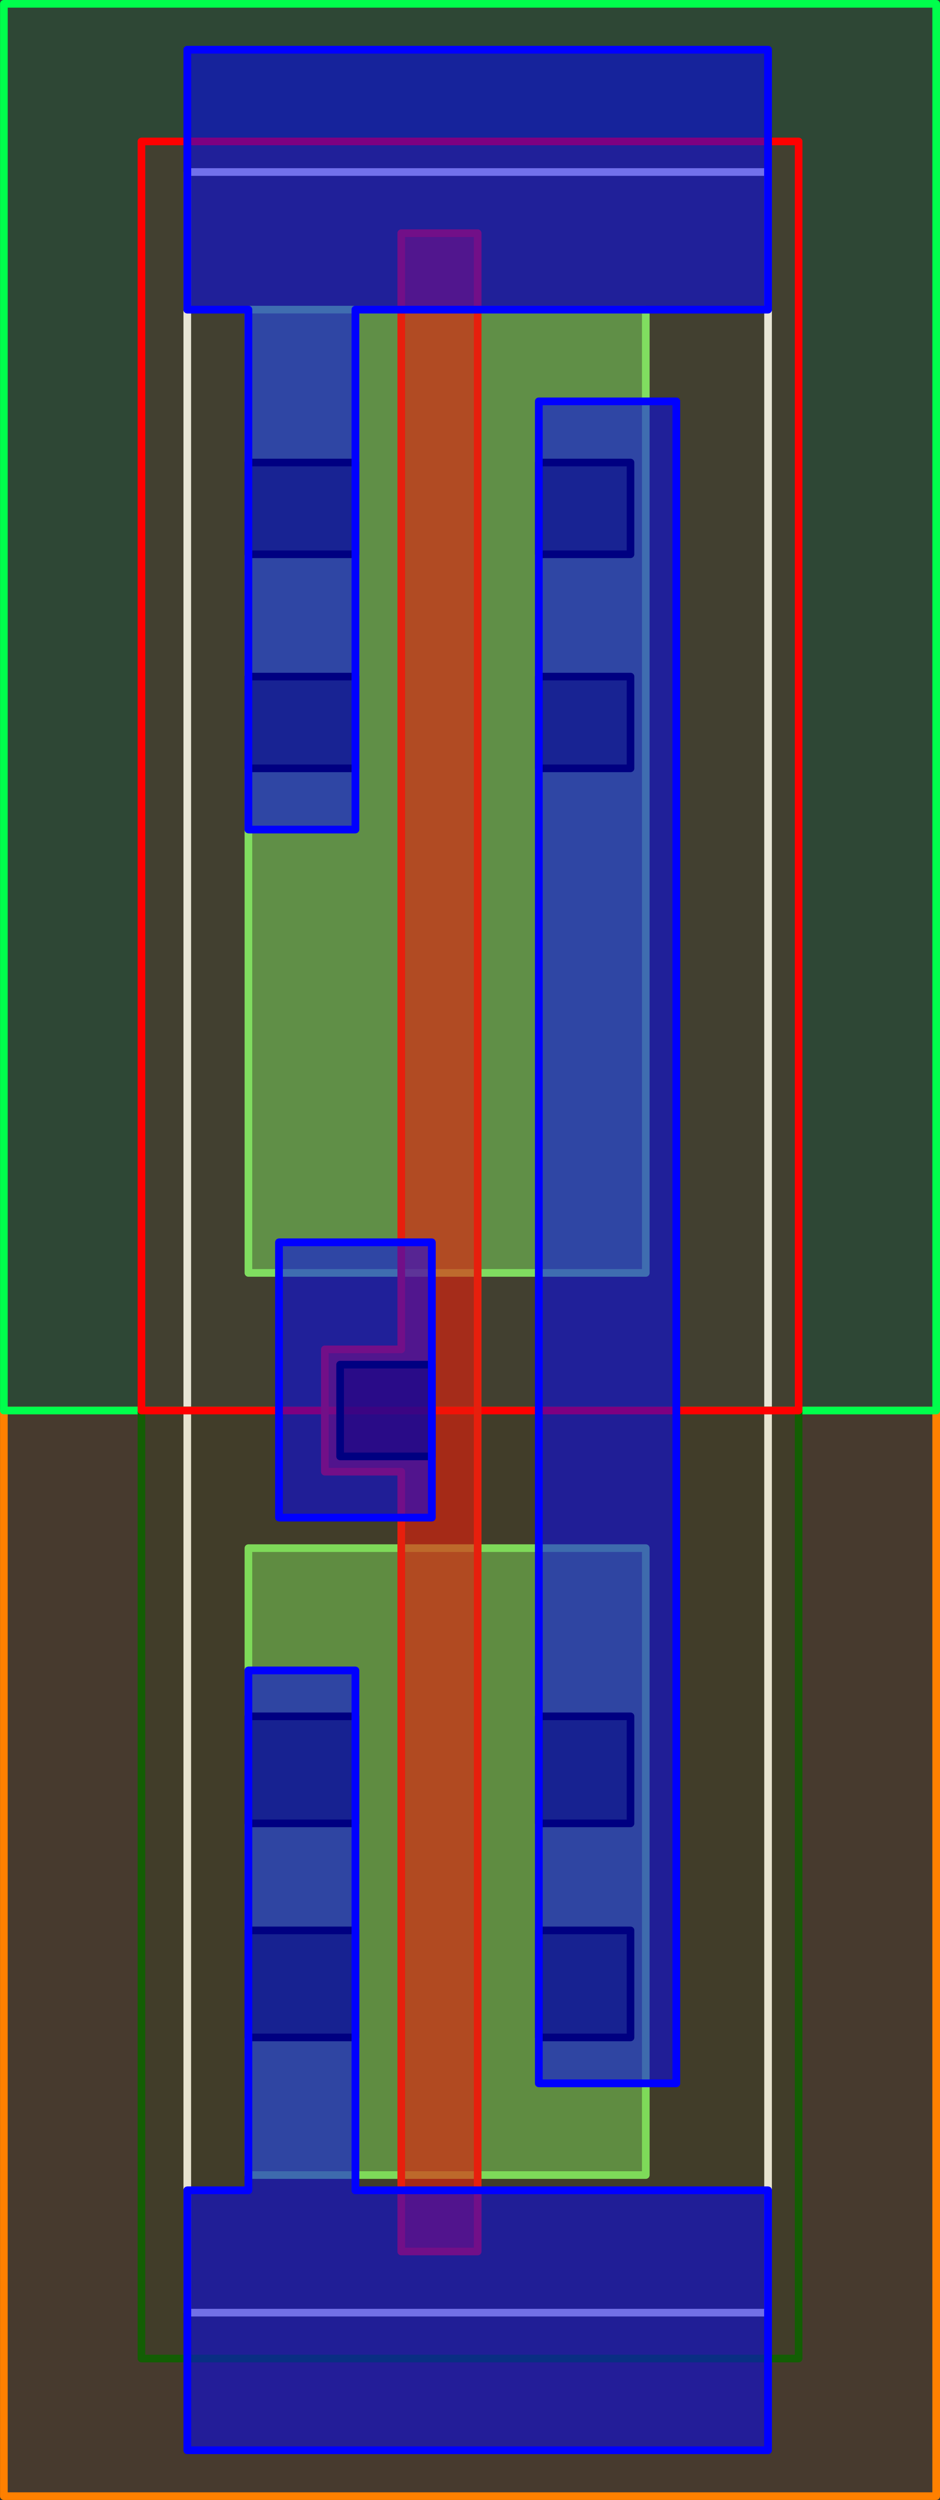 <?xml version="1.0" encoding="UTF-8" standalone="no"?>
<!-- Created with Inkscape (http://www.inkscape.org/) -->

<svg
   xmlns:dc="http://purl.org/dc/elements/1.1/"
   xmlns:cc="http://creativecommons.org/ns#"
   xmlns:rdf="http://www.w3.org/1999/02/22-rdf-syntax-ns#"
   xmlns:svg="http://www.w3.org/2000/svg"
   xmlns="http://www.w3.org/2000/svg"
   xmlns:sodipodi="http://sodipodi.sourceforge.net/DTD/sodipodi-0.dtd"
   xmlns:inkscape="http://www.inkscape.org/namespaces/inkscape"
   version="1.0"
   width="61.504"
   height="163.504"
   id="svg2"
   inkscape:version="0.91 r"
   sodipodi:docname="INV_X1.svg">
  <rect width="100%" height="100%" fill="#333333" stroke="none"/>
  <sodipodi:namedview
     pagecolor="#ffffff"
     bordercolor="#666666"
     borderopacity="1"
     objecttolerance="10"
     gridtolerance="10"
     guidetolerance="10"
     inkscape:pageopacity="0"
     inkscape:pageshadow="2"
     inkscape:window-width="640"
     inkscape:window-height="480"
     id="namedview29"
     showgrid="false"
     inkscape:zoom="2.2201352"
     inkscape:cx="30.75178"
     inkscape:cy="81.751778"
     inkscape:window-x="49"
     inkscape:window-y="24"
     inkscape:window-maximized="0"
     inkscape:current-layer="svg2" />
  <defs
     id="defs4" />
  <path
     inkscape:label="0_unknown"
     d="m 12.254,151.25 38,0 0,-140 -38,0 0,140"
     id="path24"
     style="fill:#000000;fill-opacity:0;stroke:#ffffff;stroke-width:0.5;stroke-linecap:round;stroke-linejoin:round;stroke-miterlimit:4;stroke-dasharray:none;stroke-dashoffset:0;stroke-opacity:1"
     inkscape:connector-curvature="0" />
  <path
     inkscape:label="1_od"
     d="m 16.254,83.25 26,0 0,-63 -26,0 0,63"
     id="path4"
     style="fill:#7ef46e;fill-opacity:0.5;stroke:#7ef46e;stroke-width:0.5;stroke-linecap:round;stroke-linejoin:round;stroke-miterlimit:4;stroke-dasharray:none;stroke-dashoffset:0;stroke-opacity:1"
     inkscape:connector-curvature="0" />
  <path
     inkscape:label="1_od"
     d="m 16.254,142.25 26,0 0,-41 -26,0 0,41"
     id="path5"
     style="fill:#7ef46e;fill-opacity:0.5;stroke:#7ef46e;stroke-width:0.5;stroke-linecap:round;stroke-linejoin:round;stroke-miterlimit:4;stroke-dasharray:none;stroke-dashoffset:0;stroke-opacity:1"
     inkscape:connector-curvature="0" />
  <path
     inkscape:label="2_pwell"
     d="m 0.254,163.25 61,0 0,-71 -61,0 0,71"
     id="path1"
     style="fill:#ff8000;fill-opacity:0.1;stroke:#ff8000;stroke-width:0.5;stroke-linecap:round;stroke-linejoin:round;stroke-miterlimit:4;stroke-dasharray:none;stroke-dashoffset:0;stroke-opacity:1"
     inkscape:connector-curvature="0" />
  <path
     inkscape:label="3_nwell"
     d="m 0.254,92.25 61,0 0,-92 -61,0 0,92"
     id="path0"
     style="fill:#00ff4c;fill-opacity:0.1;stroke:#00ff4c;stroke-width:0.5;stroke-linecap:round;stroke-linejoin:round;stroke-miterlimit:4;stroke-dasharray:none;stroke-dashoffset:0;stroke-opacity:1"
     inkscape:connector-curvature="0" />
  <path
     inkscape:label="4_pp"
     d="m 9.254,154.25 43,0 0,-62 -43,0 0,62"
     id="path2"
     style="fill:#135e04;fill-opacity:0.1;stroke:#135e04;stroke-width:0.5;stroke-linecap:round;stroke-linejoin:round;stroke-miterlimit:4;stroke-dasharray:none;stroke-dashoffset:0;stroke-opacity:1"
     inkscape:connector-curvature="0" />
  <path
     inkscape:label="5_np"
     d="m 9.254,92.25 43,0 0,-83 -43,0 0,83"
     id="path3"
     style="fill:#ff0000;fill-opacity:0.1;stroke:#ff0000;stroke-width:0.5;stroke-linecap:round;stroke-linejoin:round;stroke-miterlimit:4;stroke-dasharray:none;stroke-dashoffset:0;stroke-opacity:1"
     inkscape:connector-curvature="0" />
  <path
     inkscape:label="9_poly"
     d="m 21.254,96.25 5,0 0,51 5,0 0,-132 -5,0 0,73 -5,0 0,8"
     id="path6"
     style="fill:#e71f0d;fill-opacity:0.6;stroke:#e71f0d;stroke-width:0.5;stroke-linecap:round;stroke-linejoin:round;stroke-miterlimit:4;stroke-dasharray:none;stroke-dashoffset:0;stroke-opacity:1"
     inkscape:connector-curvature="0" />
  <path
     inkscape:label="10_contact"
     d="m 35.254,36.25 6,0 0,-6 -6,0 0,6"
     id="path7"
     style="fill:#000000;fill-opacity:0.5;stroke:#000000;stroke-width:0.5;stroke-linecap:round;stroke-linejoin:round;stroke-miterlimit:4;stroke-dasharray:none;stroke-dashoffset:0;stroke-opacity:1"
     inkscape:connector-curvature="0" />
  <path
     inkscape:label="10_contact"
     d="m 35.254,50.25 6,0 0,-6 -6,0 0,6"
     id="path8"
     style="fill:#000000;fill-opacity:0.5;stroke:#000000;stroke-width:0.5;stroke-linecap:round;stroke-linejoin:round;stroke-miterlimit:4;stroke-dasharray:none;stroke-dashoffset:0;stroke-opacity:1"
     inkscape:connector-curvature="0" />
  <path
     inkscape:label="10_contact"
     d="m 35.254,119.25 6,0 0,-7 -6,0 0,7"
     id="path9"
     style="fill:#000000;fill-opacity:0.5;stroke:#000000;stroke-width:0.5;stroke-linecap:round;stroke-linejoin:round;stroke-miterlimit:4;stroke-dasharray:none;stroke-dashoffset:0;stroke-opacity:1"
     inkscape:connector-curvature="0" />
  <path
     inkscape:label="10_contact"
     d="m 35.254,133.25 6,0 0,-7 -6,0 0,7"
     id="path10"
     style="fill:#000000;fill-opacity:0.5;stroke:#000000;stroke-width:0.5;stroke-linecap:round;stroke-linejoin:round;stroke-miterlimit:4;stroke-dasharray:none;stroke-dashoffset:0;stroke-opacity:1"
     inkscape:connector-curvature="0" />
  <path
     inkscape:label="10_contact"
     d="m 22.254,95.25 6,0 0,-6 -6,0 0,6"
     id="path11"
     style="fill:#000000;fill-opacity:0.5;stroke:#000000;stroke-width:0.5;stroke-linecap:round;stroke-linejoin:round;stroke-miterlimit:4;stroke-dasharray:none;stroke-dashoffset:0;stroke-opacity:1"
     inkscape:connector-curvature="0" />
  <path
     inkscape:label="10_contact"
     d="m 16.254,36.25 7,0 0,-6 -7,0 0,6"
     id="path12"
     style="fill:#000000;fill-opacity:0.5;stroke:#000000;stroke-width:0.5;stroke-linecap:round;stroke-linejoin:round;stroke-miterlimit:4;stroke-dasharray:none;stroke-dashoffset:0;stroke-opacity:1"
     inkscape:connector-curvature="0" />
  <path
     inkscape:label="10_contact"
     d="m 16.254,50.25 7,0 0,-6 -7,0 0,6"
     id="path13"
     style="fill:#000000;fill-opacity:0.5;stroke:#000000;stroke-width:0.5;stroke-linecap:round;stroke-linejoin:round;stroke-miterlimit:4;stroke-dasharray:none;stroke-dashoffset:0;stroke-opacity:1"
     inkscape:connector-curvature="0" />
  <path
     inkscape:label="10_contact"
     d="m 16.254,119.25 7,0 0,-7 -7,0 0,7"
     id="path14"
     style="fill:#000000;fill-opacity:0.5;stroke:#000000;stroke-width:0.5;stroke-linecap:round;stroke-linejoin:round;stroke-miterlimit:4;stroke-dasharray:none;stroke-dashoffset:0;stroke-opacity:1"
     inkscape:connector-curvature="0" />
  <path
     inkscape:label="10_contact"
     d="m 16.254,133.25 7,0 0,-7 -7,0 0,7"
     id="path15"
     style="fill:#000000;fill-opacity:0.5;stroke:#000000;stroke-width:0.5;stroke-linecap:round;stroke-linejoin:round;stroke-miterlimit:4;stroke-dasharray:none;stroke-dashoffset:0;stroke-opacity:1"
     inkscape:connector-curvature="0" />
  <path
     inkscape:label="11_m1drw"
     d="m 12.254,160.25 38,0 0,-17 -27,0 0,-34 -7,0 0,34 -4,0 0,17"
     id="path16"
     style="fill:#0000ff;fill-opacity:0.3;stroke:#0000ff;stroke-width:0.5;stroke-linecap:round;stroke-linejoin:round;stroke-miterlimit:4;stroke-dasharray:none;stroke-dashoffset:0;stroke-opacity:1"
     inkscape:connector-curvature="0" />
  <path
     inkscape:label="11_m1drw"
     d="m 12.254,20.25 4,0 0,34 7,0 0,-34 27,0 0,-17 -38,0 0,17"
     id="path17"
     style="fill:#0000ff;fill-opacity:0.3;stroke:#0000ff;stroke-width:0.5;stroke-linecap:round;stroke-linejoin:round;stroke-miterlimit:4;stroke-dasharray:none;stroke-dashoffset:0;stroke-opacity:1"
     inkscape:connector-curvature="0" />
  <path
     inkscape:label="11_m1drw"
     d="m 35.254,136.25 9,0 0,-110 -9,0 0,110"
     id="path18"
     style="fill:#0000ff;fill-opacity:0.3;stroke:#0000ff;stroke-width:0.5;stroke-linecap:round;stroke-linejoin:round;stroke-miterlimit:4;stroke-dasharray:none;stroke-dashoffset:0;stroke-opacity:1"
     inkscape:connector-curvature="0" />
  <path
     inkscape:label="11_m1drw"
     d="m 18.254,99.25 10,0 0,-18 -10,0 0,18"
     id="path19"
     style="fill:#0000ff;fill-opacity:0.3;stroke:#0000ff;stroke-width:0.5;stroke-linecap:round;stroke-linejoin:round;stroke-miterlimit:4;stroke-dasharray:none;stroke-dashoffset:0;stroke-opacity:1"
     inkscape:connector-curvature="0" />
  <path
     inkscape:label="11_m1drw"
     d="m 12.254,20.25 4,0 0,34 7,0 0,-34 27,0 0,-17 -38,0 0,17"
     id="path20"
     style="fill:#0000ff;fill-opacity:0.3;stroke:#0000ff;stroke-width:0.5;stroke-linecap:round;stroke-linejoin:round;stroke-miterlimit:4;stroke-dasharray:none;stroke-dashoffset:0;stroke-opacity:1"
     inkscape:connector-curvature="0" />
  <path
     inkscape:label="11_m1drw"
     d="m 12.254,160.25 38,0 0,-17 -27,0 0,-34 -7,0 0,34 -4,0 0,17"
     id="path21"
     style="fill:#0000ff;fill-opacity:0.3;stroke:#0000ff;stroke-width:0.5;stroke-linecap:round;stroke-linejoin:round;stroke-miterlimit:4;stroke-dasharray:none;stroke-dashoffset:0;stroke-opacity:1"
     inkscape:connector-curvature="0" />
  <path
     inkscape:label="11_m1drw"
     d="m 35.254,136.25 9,0 0,-110 -9,0 0,110"
     id="path22"
     style="fill:#0000ff;fill-opacity:0.3;stroke:#0000ff;stroke-width:0.5;stroke-linecap:round;stroke-linejoin:round;stroke-miterlimit:4;stroke-dasharray:none;stroke-dashoffset:0;stroke-opacity:1"
     inkscape:connector-curvature="0" />
  <path
     inkscape:label="11_m1drw"
     d="m 18.254,99.25 10,0 0,-18 -10,0 0,18"
     id="path23"
     style="fill:#0000ff;fill-opacity:0.3;stroke:#0000ff;stroke-width:0.5;stroke-linecap:round;stroke-linejoin:round;stroke-miterlimit:4;stroke-dasharray:none;stroke-dashoffset:0;stroke-opacity:1"
     inkscape:connector-curvature="0" />
</svg>
